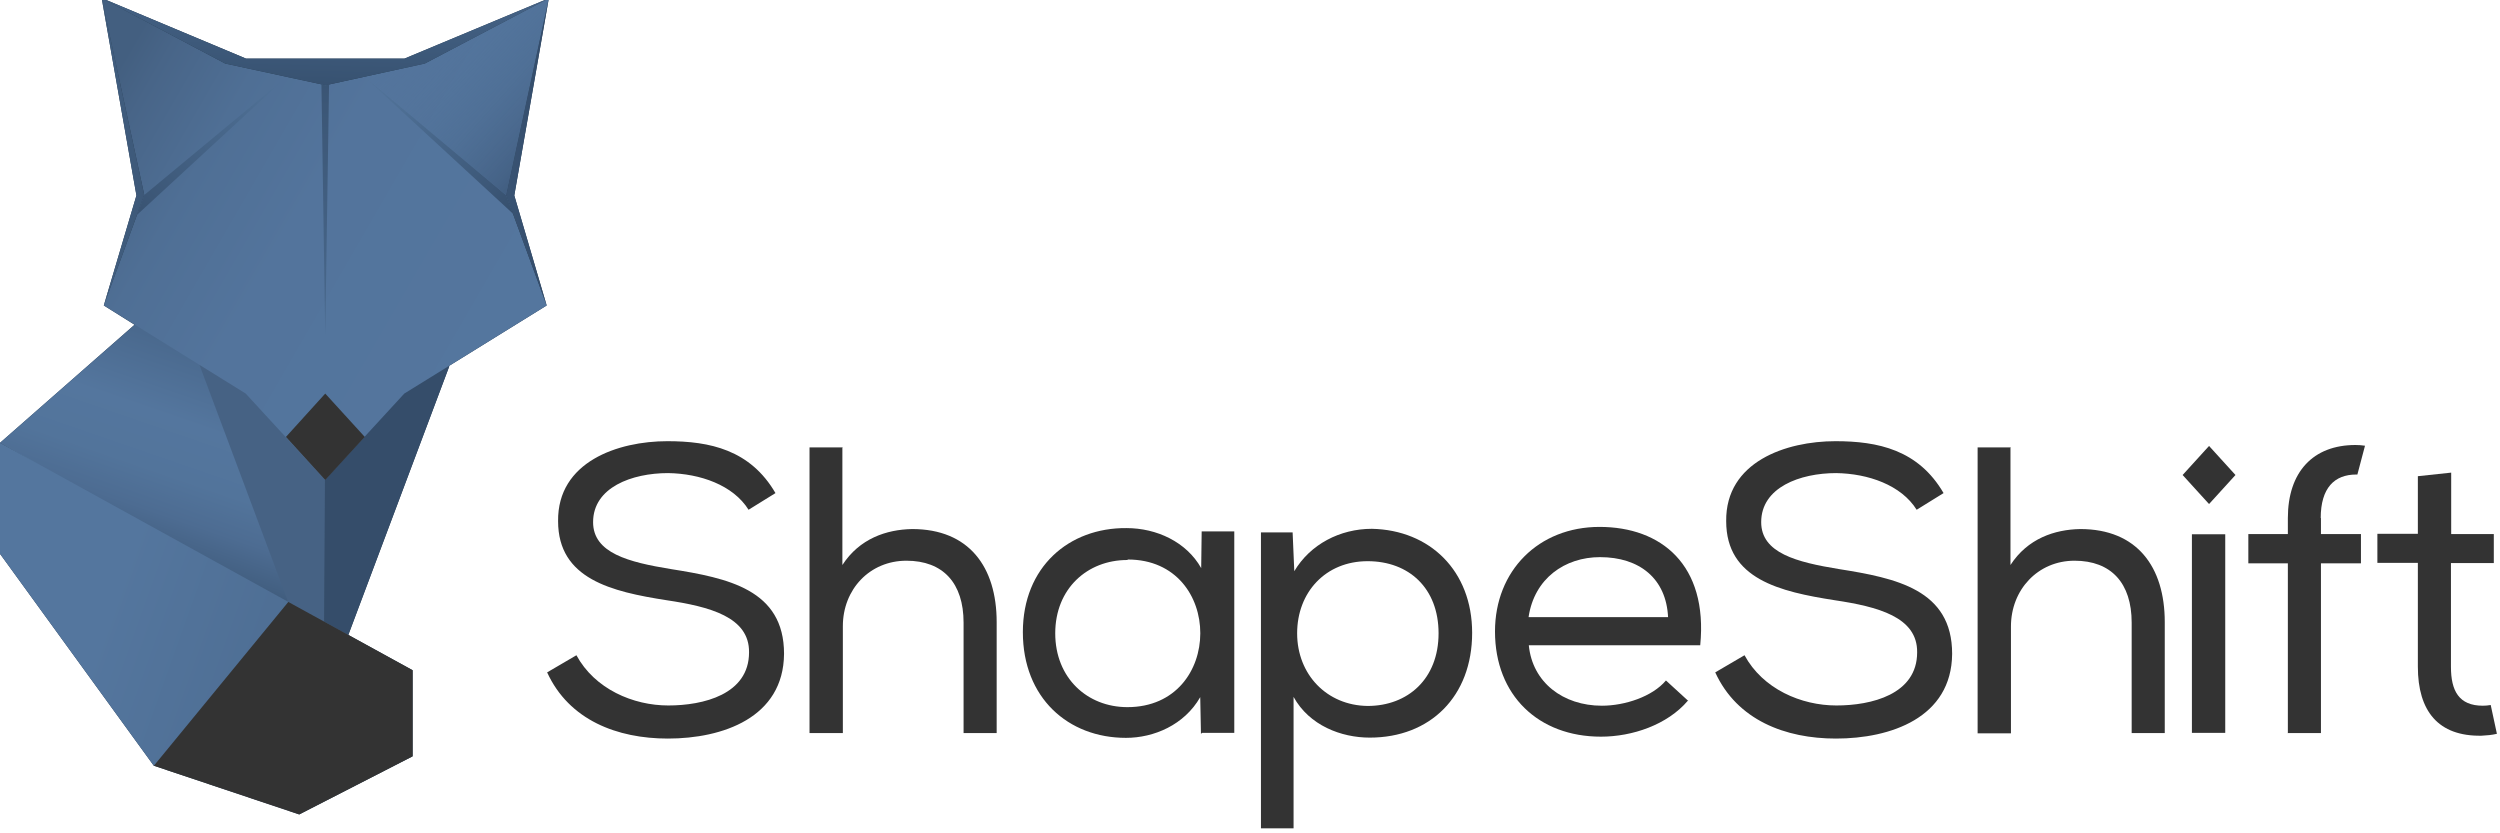 <?xml version="1.0" encoding="utf-8"?>
<!-- Generator: Adobe Illustrator 21.0.0, SVG Export Plug-In . SVG Version: 6.00 Build 0)  -->
<svg version="1.1" id="Layer_1" xmlns="http://www.w3.org/2000/svg" xmlns:xlink="http://www.w3.org/1999/xlink" x="0px" y="0px"
	 viewBox="0 0 1050 350" style="enable-background:new 0 0 1050 350;" xml:space="preserve">
<style type="text/css">
	.st0{fill:#333333;}
	.st1{fill:#273C51;}
	.st2{fill:url(#SVGID_1_);}
	.st3{fill:#466284;}
	.st4{fill:#354D6A;}
	.st5{fill:url(#SVGID_2_);}
	.st6{fill:url(#SVGID_3_);}
	.st7{fill:url(#SVGID_4_);}
	.st8{fill:url(#SVGID_5_);}
	.st9{fill:url(#SVGID_6_);}
	.st10{fill:url(#SVGID_7_);}
	.st11{fill:url(#SVGID_8_);}
	.st12{fill:url(#SVGID_9_);}
	.st13{fill:url(#SVGID_10_);}
	.st14{fill:none;}
</style>
<g>
	<g>
		<g>
			<path class="st0" d="M280.6,198.7c-15.2,0-31.5,6-31.5,20.6c0,13,14.9,16.8,32.6,19.7c24,3.8,47.6,8.6,47.6,35.6
				c-0.2,26.9-25.9,35.6-48.8,35.6c-21.2,0-41.5-7.7-50.7-27.8l12.3-7.2c7.7,14.2,23.8,21.1,38.6,21.1c14.6,0,33.9-4.6,33.9-22.3
				c0.2-14.9-16.6-19.2-34.6-21.9c-23.1-3.6-45.6-8.9-45.6-33.2c-0.3-25,25.2-33.6,45.9-33.6c17.8,0,34.8,3.6,45.4,21.8l-11.3,7
				C307.9,203.7,294,198.9,280.6,198.7z"/>
			<path class="st0" d="M353.8,188.1v49.2c7.2-11.1,18.5-14.9,29.3-15.1c23.8,0,35.5,15.8,35.5,39.1v46.6h-13.9v-46.4
				c0-16.6-8.6-26-24-26S354,247.5,354,263v44.9h-14V187.9h13.9V188.1z"/>
			<path class="st0" d="M504.4,308.2l-0.3-15.4c-6.7,11.7-19.5,17.1-31.2,17.1c-24.3,0-43.3-16.8-43.3-44.4
				c0-27.4,19.4-43.9,43.5-43.7c12.7,0,25.2,5.8,31.4,16.8l0.2-15.4h13.7v84.6h-13.5L504.4,308.2z M473.5,235.2
				c-16.8,0-30.3,12-30.3,30.8s13.5,31,30.3,31c40.8,0,40.8-62,0.2-62L473.5,235.2z"/>
			<path class="st0" d="M529.5,223.6h13.4l0.7,16.3c6.7-11.3,19.2-17.8,32.6-17.8c24.3,0.5,42.1,17.6,42.1,43.7
				c0,26.7-17.6,44-43,44c-12,0-25.4-5.1-32-17.1v55.2h-13.7V223.6z M604.2,266c0-19-12.5-30.3-29.8-30.3c-17.6,0-29.6,13-29.6,30.3
				s12.5,30.3,29.6,30.5C591.3,296.5,604.2,285.1,604.2,266z"/>
			<path class="st0" d="M708.9,294.3c-8.6,10.1-23.3,15.1-36.5,15.1c-26.2,0-44.5-17.3-44.5-44.2c0-25.5,18.3-43.9,43.9-43.9
				c25.9,0,45.6,15.9,42.3,49.7h-72c1.5,15.6,14.4,25.4,30.7,25.4c9.6,0,21.2-3.8,26.9-10.6l9.4,8.6H708.9z M700.6,259.4
				c-0.7-16.4-12-25.4-28.6-25.4c-14.7,0-27.6,8.9-30,25.2h58.6V259.4z"/>
		</g>
		<g>
			<path class="st0" d="M771.2,198.7c-15.2,0-31.5,6-31.5,20.6c0,13,14.9,16.8,32.6,19.7c24,3.8,47.6,8.6,47.6,35.6
				c-0.2,26.9-25.9,35.6-48.8,35.6c-21.2,0-41.5-7.7-50.7-27.8l12.3-7.2c7.7,14.2,23.8,21.1,38.6,21.1c14.6,0,33.9-4.6,33.9-22.3
				c0.2-14.9-16.6-19.2-34.6-21.9c-23.1-3.6-45.6-8.9-45.6-33.2c-0.3-25,25.2-33.6,45.9-33.6c17.8,0,34.8,3.6,45.4,21.8l-11.3,7
				C798.5,203.7,784.6,198.9,771.2,198.7z"/>
			<path class="st0" d="M844.4,188.1v49.2c7.2-11.1,18.5-14.9,29.3-15.1c23.8,0,35.5,15.8,35.5,39.1v46.6h-13.9v-46.4
				c0-16.6-8.6-26-24-26s-26.7,12.2-26.7,27.6v44.9h-14V187.9h13.9V188.1z"/>
			<path class="st0" d="M920.6,307.8h14v-83.4h-14V307.8z M927.8,211.7l-11.1-12.2l11.1-12.2l11.1,12.2L927.8,211.7z"/>
			<g>
				<polygon class="st0" points="960.8,308 960.8,307.8 960.7,307.8 				"/>
				<path class="st0" d="M974.7,217.6c0-12.7,5.8-18.3,14.9-18.3c0.2,0,0.4,0,0.5,0l3.2-12.1c-1.3-0.2-2.7-0.3-4-0.3
					c-17.8,0-28.4,11.3-28.4,30.7v6.7h-16.6v12.3h16.6v71.3h13.9v-71.3h16.8v-12.3h-16.8V217.6z"/>
			</g>
			<path class="st0" d="M1046.1,296.1c-1.1,0.2-2.2,0.3-3.3,0.3c-10.1,0-13.4-6.3-13.4-16.3v-43.6h18v-12.2h-17.9v-25.8l-14,1.5
				v24.2h-17v12.2h17v43.6c0,18.7,8.6,29.3,26.7,29c2.2-0.1,4.4-0.3,6.5-0.8L1046.1,296.1z"/>
		</g>
	</g>
	<polygon class="st1" points="216,82.1 230.5,-0.7 169.9,24.6 103.3,24.6 42.7,-0.8 57.3,82.1 43.6,128.3 56.5,136.4 0,186 0,232.6 
		64.6,321.6 125.5,342 125.6,342.1 173.2,317.7 173.3,317.6 173.3,281.5 146.3,266.7 146.3,266.7 146.3,266.7 188.7,153.8 
		188.4,153.8 229.6,128.3 	"/>
	<g>
		<linearGradient id="SVGID_1_" gradientUnits="userSpaceOnUse" x1="136.736" y1="25.992" x2="60.32" y2="247.665">
			<stop  offset="0.135" style="stop-color:#2B415B"/>
			<stop  offset="0.376" style="stop-color:#3B5676"/>
			<stop  offset="0.692" style="stop-color:#54769E"/>
			<stop  offset="0.79" style="stop-color:#52749B"/>
			<stop  offset="0.861" style="stop-color:#4D6C92"/>
			<stop  offset="0.924" style="stop-color:#436082"/>
			<stop  offset="0.982" style="stop-color:#364F6C"/>
			<stop  offset="1" style="stop-color:#314863"/>
		</linearGradient>
		<polygon class="st2" points="97.7,100.3 0,186 136.1,264.3 136.6,102.9 		"/>
		<polygon class="st3" points="83.8,153.3 136.2,293.4 136.6,161.1 		"/>
		<polygon class="st4" points="188.7,153.8 136.2,293.4 136.6,161.1 		"/>
		<linearGradient id="SVGID_2_" gradientUnits="userSpaceOnUse" x1="230.103" y1="127.422" x2="34.047" y2="14.229">
			<stop  offset="0" style="stop-color:#54769E"/>
			<stop  offset="0.48" style="stop-color:#53749C"/>
			<stop  offset="0.688" style="stop-color:#4F6F95"/>
			<stop  offset="0.842" style="stop-color:#486588"/>
			<stop  offset="0.909" style="stop-color:#435F80"/>
		</linearGradient>
		<polygon class="st5" points="230.5,-0.7 178.4,26.7 136.7,35.8 94.6,26.7 42.7,-0.8 60.6,81.9 43.6,128.3 103.2,165.3 
			136.3,201.3 136.3,201.6 136.5,201.4 136.7,201.6 136.7,201.3 169.8,165.3 229.6,128.3 212.6,82 		"/>
		<linearGradient id="SVGID_3_" gradientUnits="userSpaceOnUse" x1="342.528" y1="63.83" x2="150.465" y2="63.83">
			<stop  offset="0.254" style="stop-color:#20344C"/>
			<stop  offset="0.407" style="stop-color:#273D57"/>
			<stop  offset="0.673" style="stop-color:#395373"/>
			<stop  offset="1" style="stop-color:#54769E"/>
		</linearGradient>
		<polygon class="st6" points="230.5,-0.7 216,82.1 229.6,128.3 212.6,82 		"/>
		<linearGradient id="SVGID_4_" gradientUnits="userSpaceOnUse" x1="-74.328" y1="63.778" x2="124.234" y2="63.778">
			<stop  offset="0.254" style="stop-color:#54769E"/>
			<stop  offset="0.413" style="stop-color:#4D6E93"/>
			<stop  offset="0.69" style="stop-color:#3C5777"/>
			<stop  offset="1" style="stop-color:#233850"/>
		</linearGradient>
		<polygon class="st7" points="42.7,-0.8 57.3,82.1 43.6,128.3 60.6,81.9 		"/>
		<linearGradient id="SVGID_5_" gradientUnits="userSpaceOnUse" x1="138.43" y1="-77.417" x2="134.503" y2="85.563">
			<stop  offset="6.545247e-03" style="stop-color:#54769E"/>
			<stop  offset="0.199" style="stop-color:#507198"/>
			<stop  offset="0.45" style="stop-color:#466488"/>
			<stop  offset="0.732" style="stop-color:#354F6D"/>
			<stop  offset="1" style="stop-color:#21354D"/>
		</linearGradient>
		<polygon class="st8" points="42.7,-0.8 103.3,24.6 169.9,24.6 230.5,-0.7 178.4,26.7 136.7,35.8 94.6,26.7 		"/>
		<linearGradient id="SVGID_6_" gradientUnits="userSpaceOnUse" x1="173.28" y1="-23.235" x2="12.751" y2="132.569">
			<stop  offset="0.254" style="stop-color:#54769E"/>
			<stop  offset="0.41" style="stop-color:#4D6E93"/>
			<stop  offset="0.681" style="stop-color:#3C5777"/>
			<stop  offset="1" style="stop-color:#22364E"/>
		</linearGradient>
		<polygon class="st9" points="60.6,81.9 57.6,90.2 120.5,32.2 		"/>
		<linearGradient id="SVGID_7_" gradientUnits="userSpaceOnUse" x1="114.997" y1="-2.444" x2="248.776" y2="116.847">
			<stop  offset="0.254" style="stop-color:#54769E"/>
			<stop  offset="0.41" style="stop-color:#4D6E93"/>
			<stop  offset="0.681" style="stop-color:#3C5777"/>
			<stop  offset="1" style="stop-color:#22364E"/>
		</linearGradient>
		<polygon class="st10" points="212.6,82 153,32.2 215.5,89.8 		"/>
		<linearGradient id="SVGID_8_" gradientUnits="userSpaceOnUse" x1="-31.933" y1="230.841" x2="255.118" y2="333.289">
			<stop  offset="0.266" style="stop-color:#54769E"/>
			<stop  offset="1" style="stop-color:#425E7F"/>
		</linearGradient>
		<polygon class="st11" points="0,186 146.3,266.7 164.8,313 125.6,327.9 64.6,321.6 0,232.6 		"/>
		<polygon class="st0" points="121.1,252.8 64.8,321.4 64.6,321.6 125.5,342 125.6,342.1 173.2,317.7 173.3,317.6 173.3,281.5 		"/>
		<linearGradient id="SVGID_9_" gradientUnits="userSpaceOnUse" x1="97.761" y1="-67.941" x2="268.61" y2="84.28">
			<stop  offset="0.461" style="stop-color:#54769E;stop-opacity:0"/>
			<stop  offset="0.57" style="stop-color:#52739A;stop-opacity:0.216"/>
			<stop  offset="0.676" style="stop-color:#4A698E;stop-opacity:0.427"/>
			<stop  offset="0.782" style="stop-color:#3D597B;stop-opacity:0.636"/>
			<stop  offset="0.886" style="stop-color:#2C435F;stop-opacity:0.842"/>
			<stop  offset="0.966" style="stop-color:#1B2E45"/>
		</linearGradient>
		<polygon class="st12" points="212.6,82 230.5,-0.7 178.4,26.7 153,32.2 		"/>
		<polygon class="st0" points="136.6,201.6 120.1,183.5 136.6,165.3 153.2,183.5 		"/>
		<linearGradient id="SVGID_10_" gradientUnits="userSpaceOnUse" x1="136.61" y1="347.973" x2="136.61" y2="-96.23">
			<stop  offset="0.254" style="stop-color:#54769E"/>
			<stop  offset="0.41" style="stop-color:#4D6E93"/>
			<stop  offset="0.681" style="stop-color:#3C5777"/>
			<stop  offset="1" style="stop-color:#22364E"/>
		</linearGradient>
		<polygon class="st13" points="135,35.4 136.7,35.8 138.2,35.5 136.6,141 		"/>
		<path class="st14" d="M77.6,35.5"/>
		<path class="st14" d="M75.1,35.5"/>
	</g>
</g>
</svg>
